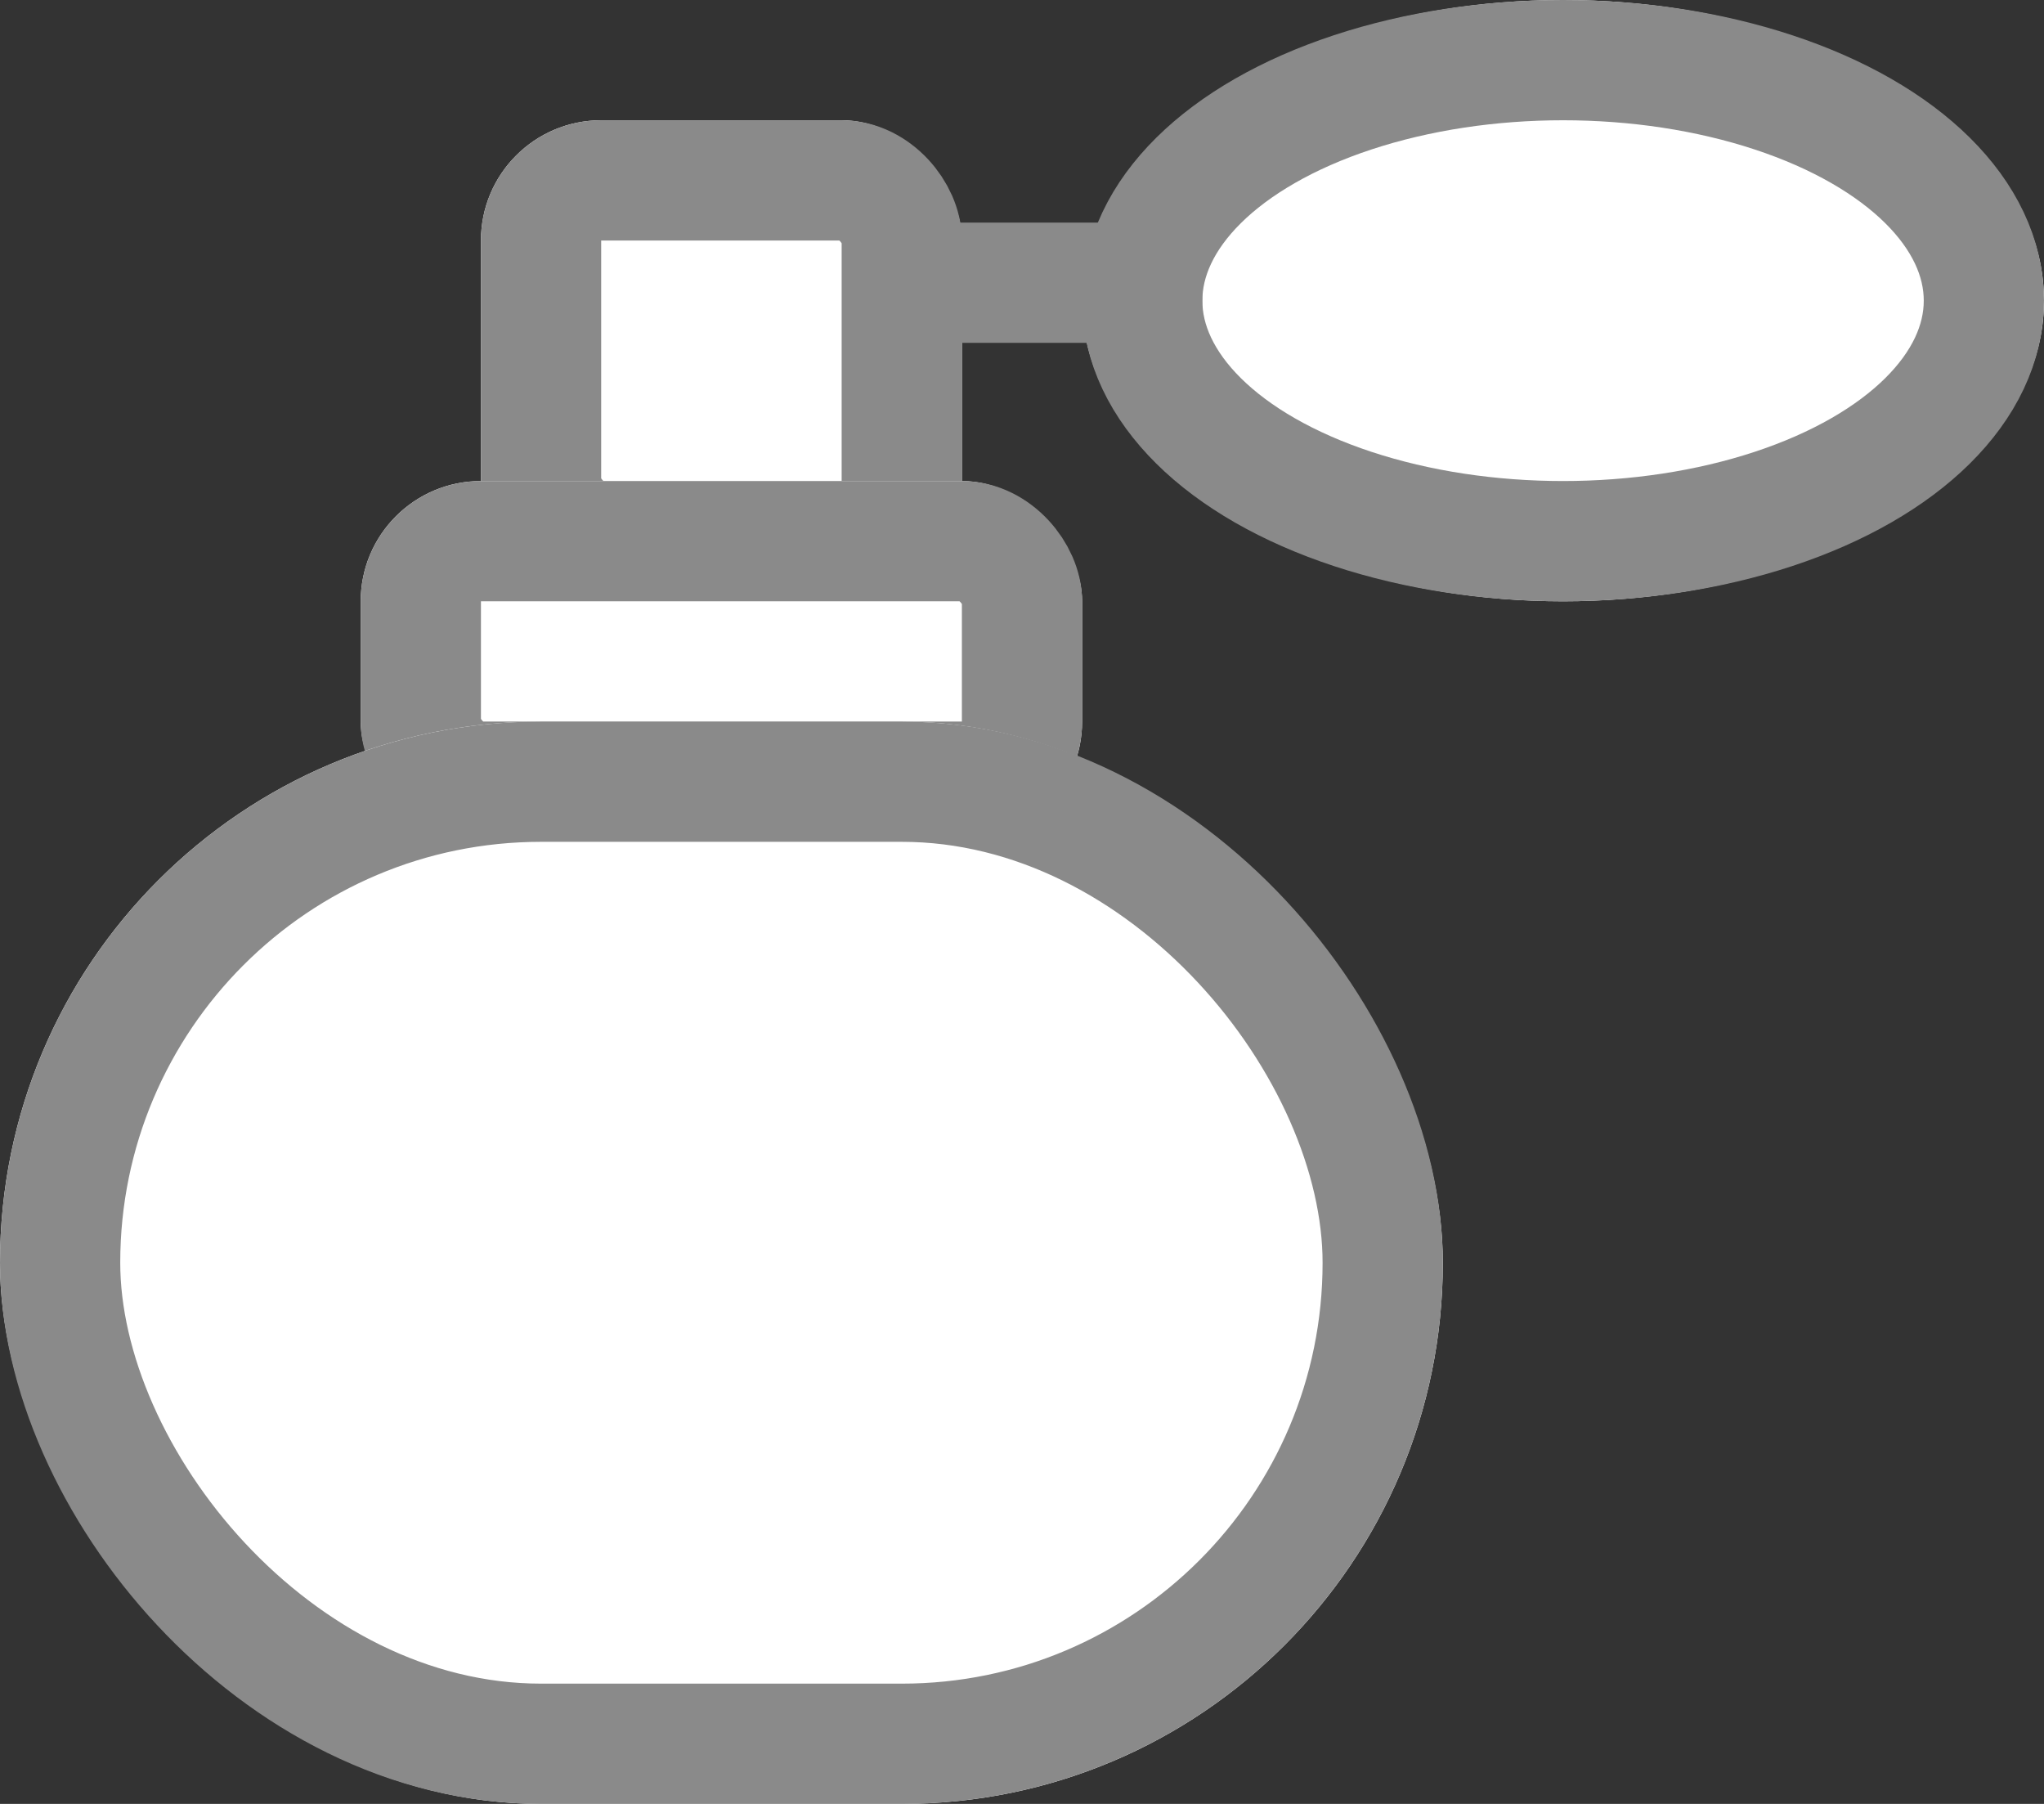 <svg xmlns="http://www.w3.org/2000/svg" width="17" height="15" viewBox="0 0 17 15">
  <rect x="0" y="0" width="17" height="15" fill="#333333" stroke="none"/>
  <g id="essencia" transform="translate(-70 -46.843)">
    <g id="Retângulo_26" data-name="Retângulo 26" transform="translate(74 47.843)" fill="#fff" stroke="#8a8a8a" stroke-width="1">
      <rect width="4" height="4" rx="1" stroke="none"/>
      <rect x="0.5" y="0.5" width="3" height="3" rx="0.5" fill="none"/>
    </g>
    <g id="Elipse_3" data-name="Elipse 3" transform="translate(79 46.843)" fill="#fff" stroke="#8a8a8a" stroke-width="1">
      <ellipse cx="4" cy="2.5" rx="4" ry="2.5" stroke="none"/>
      <ellipse cx="4" cy="2.5" rx="3.5" ry="2" fill="none"/>
    </g>
    <path id="Caminho_13" data-name="Caminho 13" d="M800.616,145h2.545" transform="translate(-723.162 -95.806)" fill="none" stroke="#8a8a8a" stroke-width="1"/>
    <g id="Retângulo_27" data-name="Retângulo 27" transform="translate(73 50.843)" fill="#fff" stroke="#8a8a8a" stroke-width="1">
      <rect width="6" height="3" rx="1" stroke="none"/>
      <rect x="0.5" y="0.5" width="5" height="2" rx="0.5" fill="none"/>
    </g>
    <g id="Retângulo_28" data-name="Retângulo 28" transform="translate(70 52.843)" fill="#fff" stroke="#8a8a8a" stroke-width="1">
      <rect width="12" height="9" rx="4.5" stroke="none"/>
      <rect x="0.5" y="0.5" width="11" height="8" rx="4" fill="none"/>
    </g>
  </g>
</svg>
